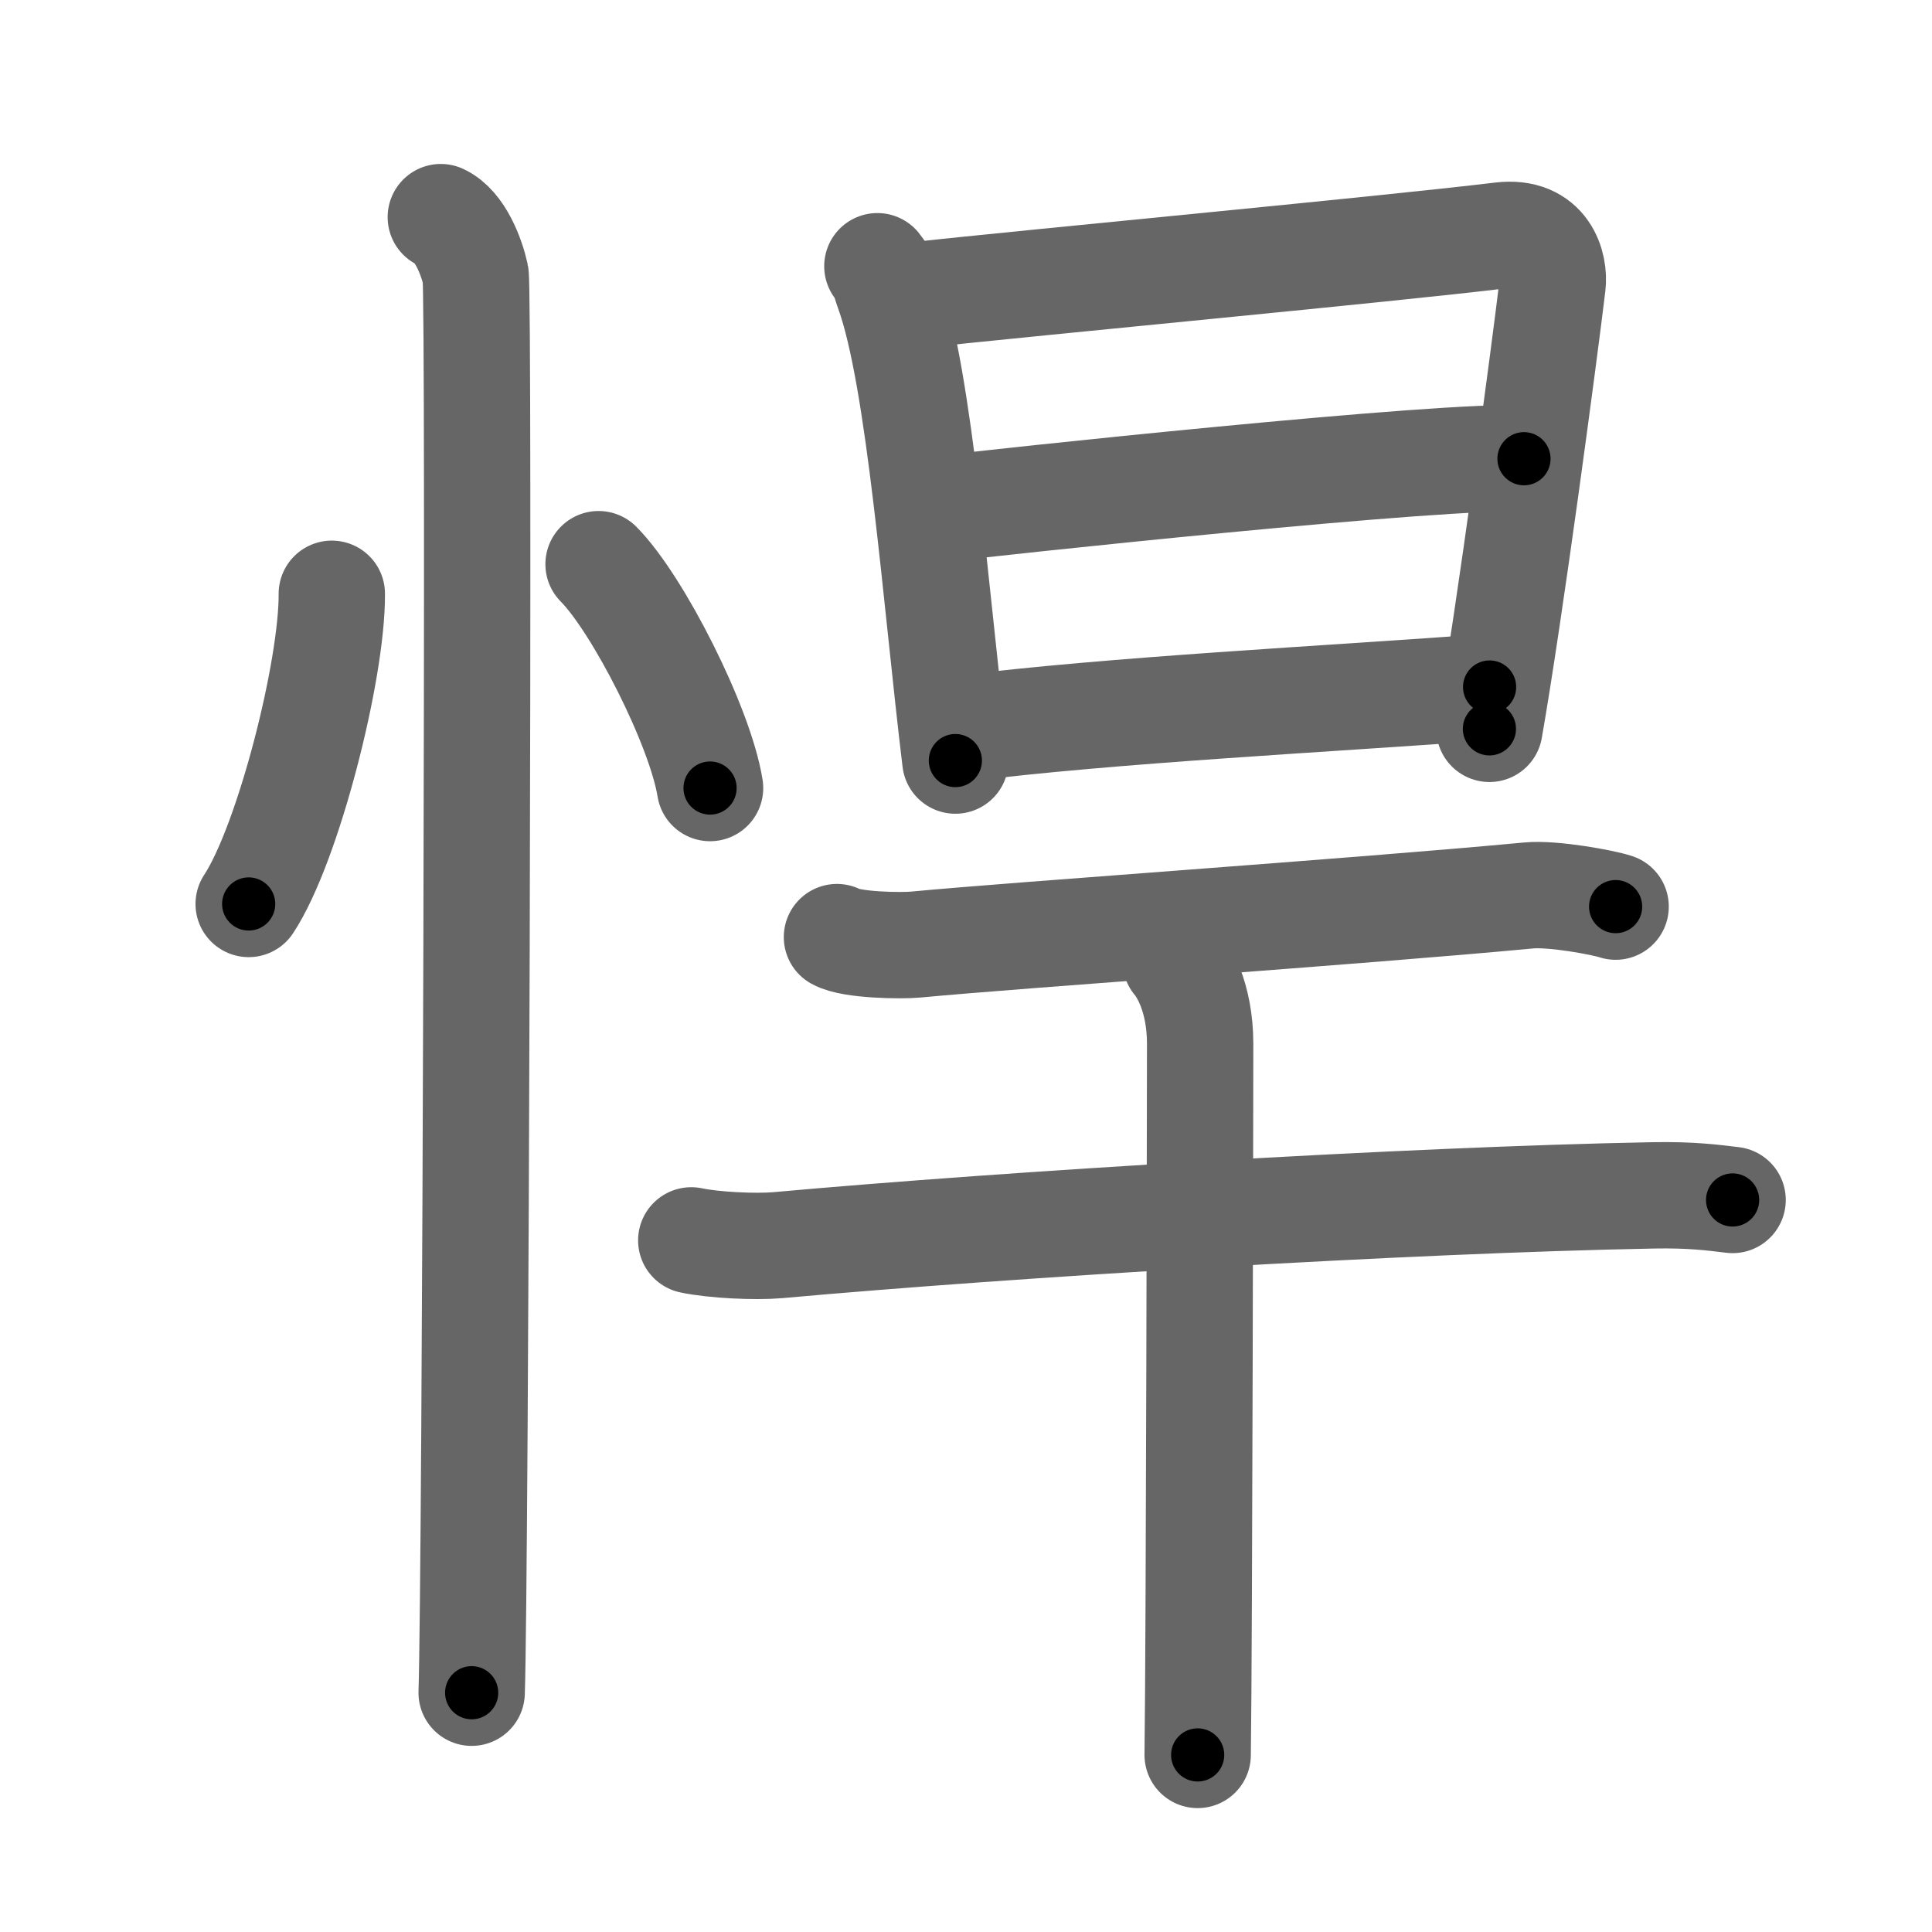<svg xmlns="http://www.w3.org/2000/svg" viewBox="0 0 109 109" id="608d"><g fill="none" stroke="#666" stroke-width="6" stroke-linecap="round" stroke-linejoin="round"><g><g><path d="M18.72,33.5c0.03,4.31-2.47,14.14-4.69,17.5" /><path d="M33.77,31.83c2.22,2.23,5.74,9.17,6.29,12.63" /><path d="M24.87,12.25c1.09,0.5,1.74,2.25,1.96,3.25c0.22,1,0,73.75-0.22,80" /></g><g><g><path d="M49.5,15.02c0.39,0.47,0.4,0.8,0.62,1.4c1.78,4.91,2.67,17.33,3.78,26.49" /><path d="M50.72,16.75c9.15-0.98,27.15-2.65,33.98-3.47c2.51-0.3,3.02,1.73,2.89,2.8c-0.47,3.92-2.41,18.48-3.56,25.04" /><path d="M52.81,28.75c2.98-0.38,29.17-3.18,33.17-2.87" /><path d="M54.18,41.12c8.47-1.07,20.76-1.68,29.86-2.36" /></g><g><path d="M47.22,52.87c0.82,0.46,3.64,0.5,4.46,0.42c5.66-0.54,24.91-1.86,34.57-2.77c1.36-0.13,4.22,0.4,4.9,0.63" /><g><path d="M39,69.98c1.27,0.27,3.62,0.38,4.88,0.27c13.04-1.18,35.53-2.55,49.41-2.81c2.12-0.04,3.39,0.13,4.46,0.26" /><path d="M66.33,54.22c0.42,0.49,1.38,2.03,1.38,4.67c0,0.99-0.05,33.97-0.14,40.12" /></g></g></g></g></g><g fill="none" stroke="#000" stroke-width="3" stroke-linecap="round" stroke-linejoin="round"><path d="M18.72,33.5c0.03,4.31-2.47,14.14-4.69,17.5" stroke-dasharray="18.261" stroke-dashoffset="18.261"><animate attributeName="stroke-dashoffset" values="18.261;18.261;0" dur="0.183s" fill="freeze" begin="0s;608d.click" /></path><path d="M33.77,31.83c2.22,2.23,5.74,9.17,6.29,12.63" stroke-dasharray="14.24" stroke-dashoffset="14.24"><animate attributeName="stroke-dashoffset" values="14.24" fill="freeze" begin="608d.click" /><animate attributeName="stroke-dashoffset" values="14.24;14.24;0" keyTimes="0;0.563;1" dur="0.325s" fill="freeze" begin="0s;608d.click" /></path><path d="M24.87,12.25c1.09,0.5,1.74,2.25,1.96,3.25c0.22,1,0,73.75-0.22,80" stroke-dasharray="83.912" stroke-dashoffset="83.912"><animate attributeName="stroke-dashoffset" values="83.912" fill="freeze" begin="608d.click" /><animate attributeName="stroke-dashoffset" values="83.912;83.912;0" keyTimes="0;0.34;1" dur="0.956s" fill="freeze" begin="0s;608d.click" /></path><path d="M49.5,15.02c0.39,0.47,0.4,0.8,0.62,1.4c1.78,4.91,2.67,17.33,3.78,26.49" stroke-dasharray="28.339" stroke-dashoffset="28.339"><animate attributeName="stroke-dashoffset" values="28.339" fill="freeze" begin="608d.click" /><animate attributeName="stroke-dashoffset" values="28.339;28.339;0" keyTimes="0;0.772;1" dur="1.239s" fill="freeze" begin="0s;608d.click" /></path><path d="M50.72,16.75c9.15-0.98,27.15-2.65,33.98-3.47c2.51-0.3,3.02,1.73,2.89,2.8c-0.47,3.92-2.41,18.48-3.56,25.04" stroke-dasharray="64.191" stroke-dashoffset="64.191"><animate attributeName="stroke-dashoffset" values="64.191" fill="freeze" begin="608d.click" /><animate attributeName="stroke-dashoffset" values="64.191;64.191;0" keyTimes="0;0.72;1" dur="1.722s" fill="freeze" begin="0s;608d.click" /></path><path d="M52.81,28.75c2.98-0.38,29.17-3.18,33.17-2.87" stroke-dasharray="33.308" stroke-dashoffset="33.308"><animate attributeName="stroke-dashoffset" values="33.308" fill="freeze" begin="608d.click" /><animate attributeName="stroke-dashoffset" values="33.308;33.308;0" keyTimes="0;0.838;1" dur="2.055s" fill="freeze" begin="0s;608d.click" /></path><path d="M54.18,41.12c8.47-1.07,20.76-1.68,29.86-2.36" stroke-dasharray="29.958" stroke-dashoffset="29.958"><animate attributeName="stroke-dashoffset" values="29.958" fill="freeze" begin="608d.click" /><animate attributeName="stroke-dashoffset" values="29.958;29.958;0" keyTimes="0;0.873;1" dur="2.355s" fill="freeze" begin="0s;608d.click" /></path><path d="M47.22,52.87c0.82,0.46,3.64,0.5,4.46,0.42c5.66-0.54,24.91-1.86,34.57-2.77c1.36-0.13,4.22,0.4,4.9,0.63" stroke-dasharray="44.154" stroke-dashoffset="44.154"><animate attributeName="stroke-dashoffset" values="44.154" fill="freeze" begin="608d.click" /><animate attributeName="stroke-dashoffset" values="44.154;44.154;0" keyTimes="0;0.842;1" dur="2.797s" fill="freeze" begin="0s;608d.click" /></path><path d="M39,69.98c1.27,0.27,3.62,0.38,4.88,0.27c13.04-1.18,35.53-2.55,49.41-2.81c2.12-0.04,3.39,0.13,4.46,0.26" stroke-dasharray="58.87" stroke-dashoffset="58.87"><animate attributeName="stroke-dashoffset" values="58.87" fill="freeze" begin="608d.click" /><animate attributeName="stroke-dashoffset" values="58.87;58.87;0" keyTimes="0;0.826;1" dur="3.386s" fill="freeze" begin="0s;608d.click" /></path><path d="M66.33,54.22c0.42,0.49,1.38,2.03,1.38,4.67c0,0.99-0.05,33.97-0.14,40.12" stroke-dasharray="45.08" stroke-dashoffset="45.08"><animate attributeName="stroke-dashoffset" values="45.08" fill="freeze" begin="608d.click" /><animate attributeName="stroke-dashoffset" values="45.08;45.08;0" keyTimes="0;0.882;1" dur="3.837s" fill="freeze" begin="0s;608d.click" /></path></g></svg>